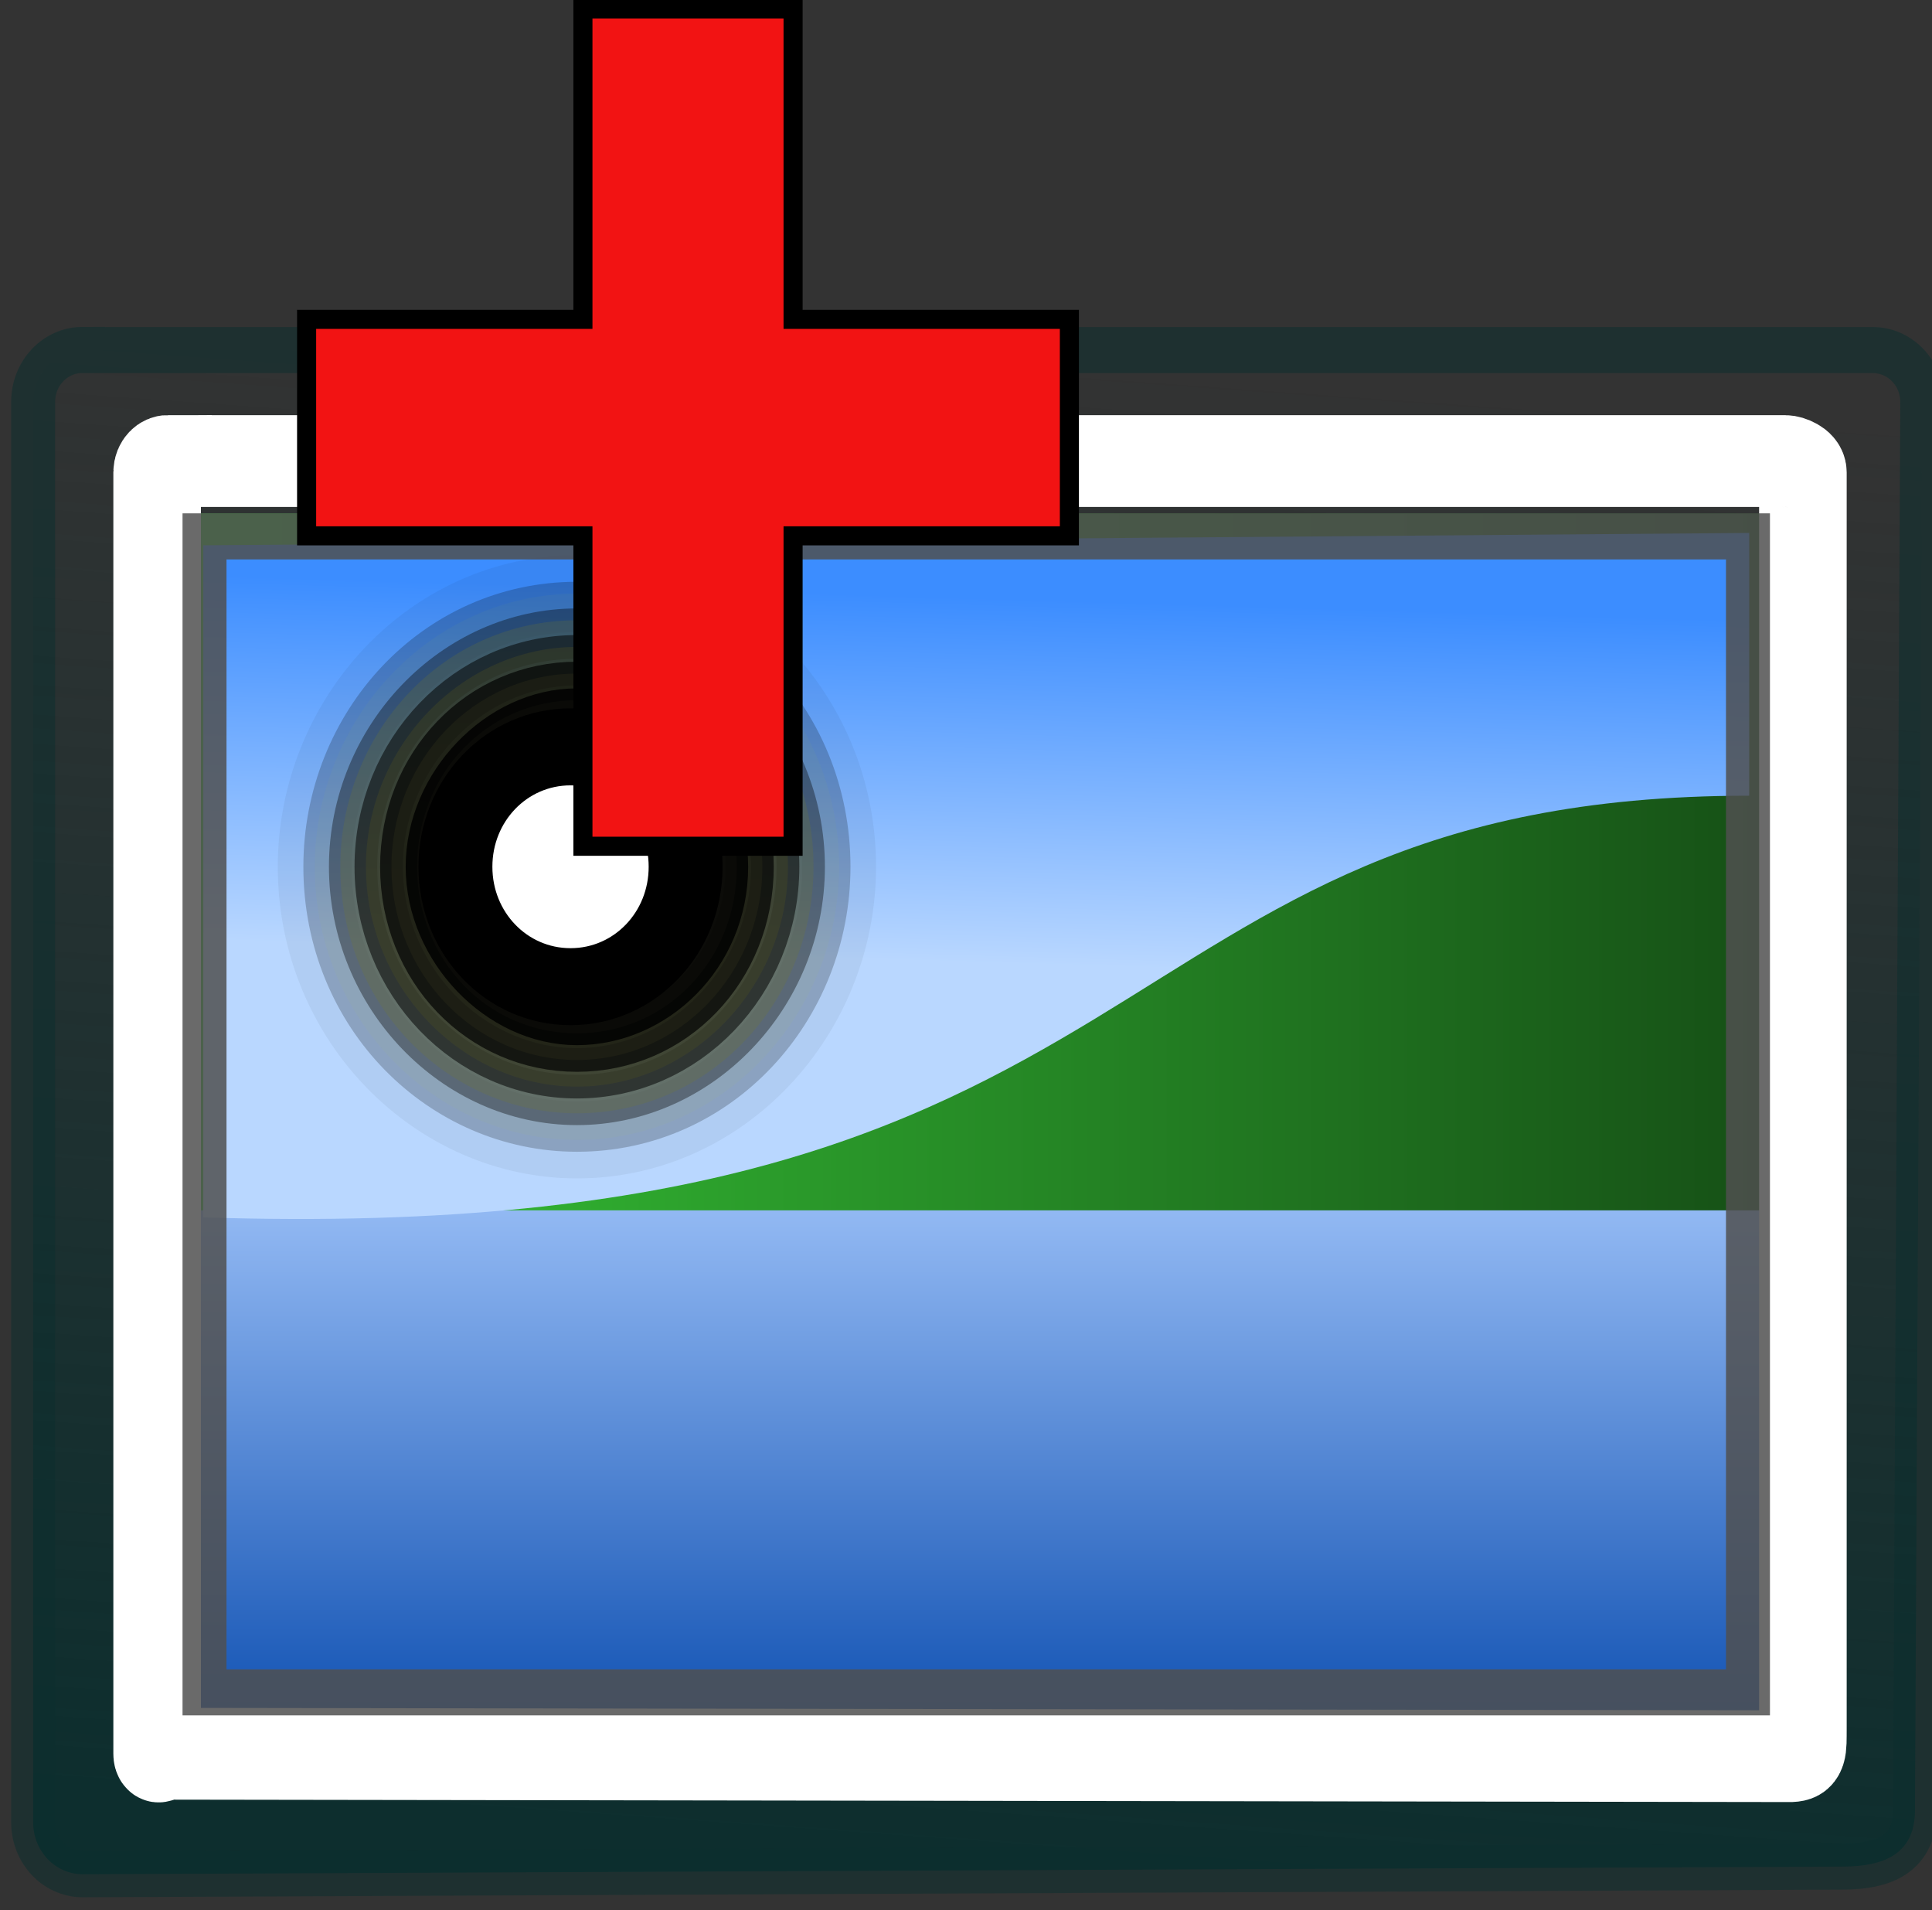<?xml version="1.0" encoding="UTF-8" standalone="no"?>
<svg
   xmlns:dc="http://purl.org/dc/elements/1.1/"
   xmlns:cc="http://creativecommons.org/ns#"
   xmlns:rdf="http://www.w3.org/1999/02/22-rdf-syntax-ns#"
   xmlns:svg="http://www.w3.org/2000/svg"
   xmlns="http://www.w3.org/2000/svg"
   xmlns:sodipodi="http://sodipodi.sourceforge.net/DTD/sodipodi-0.dtd"
   xmlns:inkscape="http://www.inkscape.org/namespaces/inkscape"
   height="15.82"
   width="16.005"
   version="1.1"
   id="svg2"
   inkscape:version="0.48.5 r10040"
   sodipodi:docname="xx65.svg">
  <rect width="100%" height="100%" fill="#333333" stroke="none"/>
  <sodipodi:namedview
     pagecolor="#ffffff"
     bordercolor="#666666"
     borderopacity="1"
     objecttolerance="10"
     gridtolerance="10"
     guidetolerance="10"
     inkscape:pageopacity="0"
     inkscape:pageshadow="2"
     inkscape:window-width="640"
     inkscape:window-height="480"
     id="namedview64"
     showgrid="false"
     fit-margin-top="0"
     fit-margin-left="0"
     fit-margin-right="0"
     fit-margin-bottom="0"
     inkscape:zoom="0.22424933"
     inkscape:cx="244.40359"
     inkscape:cy="-298.59386"
     inkscape:window-x="0"
     inkscape:window-y="27"
     inkscape:window-maximized="0"
     inkscape:current-layer="svg2" />
  <defs
     id="defs4">
    <linearGradient
       id="b"
       y2="298.92"
       gradientUnits="userSpaceOnUse"
       x2="112.73"
       y1="310.62"
       x1="111.93">
      <stop
         stop-color="#0d2e2e"
         offset="0"
         id="stop7" />
      <stop
         stop-color="#0d2e2e"
         stop-opacity="0"
         offset="1"
         id="stop9" />
    </linearGradient>
    <linearGradient
       id="a"
       y2="7.109"
       gradientUnits="userSpaceOnUse"
       y1="24.627"
       gradientTransform="matrix(0.419,0,0,-0.303,102.66,312.28)"
       x2="21.933"
       x1="21.933">
      <stop
         stop-color="#acf"
         offset="0"
         id="stop12" />
      <stop
         stop-color="#04a"
         offset="1"
         id="stop14" />
    </linearGradient>
    <linearGradient
       id="c"
       y2="302.84"
       gradientUnits="userSpaceOnUse"
       x2="118.52"
       y1="302.84"
       x1="105.51">
      <stop
         stop-color="#37c837"
         offset="0"
         id="stop17" />
      <stop
         stop-color="#165016"
         offset="1"
         id="stop19" />
    </linearGradient>
    <linearGradient
       id="d"
       y2="300.78"
       gradientUnits="userSpaceOnUse"
       x2="112.37"
       y1="303.64"
       x1="112.29">
      <stop
         stop-color="#b9d7ff"
         offset="0"
         id="stop22" />
      <stop
         stop-color="#3c8dff"
         offset="1"
         id="stop24" />
    </linearGradient>
  </defs>
  <g
     transform="translate(384.759,-479.656)"
     id="g28">
    <g
       transform="matrix(1.001,0,0,1,-488.92,184.49)"
       id="g30">
      <g
         transform="matrix(1.008,0,0,1.057,-0.786,-17.798)"
         id="g32">
        <path
           style="color:#000000;fill:url(#b);stroke:#0d2e2e;stroke-width:0.361;stroke-opacity:0.525"
           d="m 104.69,298.83 h 14.696 c 0.225,0 0.407,0.181 0.407,0.407 l -0.06,11.046 c -0.005,0.348 -0.283,0.426 -0.573,0.43 l -14.47,0.06 c -0.225,0 -0.407,-0.181 -0.407,-0.407 v -11.13 c 0,-0.225 0.181,-0.407 0.407,-0.407 z"
           id="path34"
           inkscape:connector-curvature="0" />
        <path
           d="m 105.51,309.5 h 13.011 v -3.936 H 105.51 V 309.5 z"
           id="path36"
           inkscape:connector-curvature="0"
           style="fill:url(#a)" />
        <path
           d="m 105.51,300.11 h 13.011 v 5.461 H 105.51 V 300.11 z"
           id="path38"
           inkscape:connector-curvature="0"
           style="fill:url(#c)" />
        <path
           style="color:#000000;fill:url(#d)"
           d="m 105.68,300.36 v 5.266 c 8.069,0.251 7.229,-3.304 12.692,-3.304 v -2.059 z"
           id="path40"
           inkscape:connector-curvature="0" />
        <g
           transform="matrix(0.525,0,0,0.522,101.24,294.84)"
           id="g42"
           style="stroke:#000000;stroke-width:1.156">
          <path
             d="m 18.4,15.4 c 0,2.2 -1.8,4.1 -4.1,4.1 -2.2,0 -4.1,-1.8 -4.1,-4.1 0,-2.2 1.8,-4.1 4.1,-4.1 2.2,0 4.1,1.8 4.1,4.1 z"
             id="path44"
             inkscape:connector-curvature="0"
             style="opacity:0.05;fill:#e8f52f" />
          <path
             d="m 18,15.4 c 0,2 -1.6,3.7 -3.7,3.7 -2,0 -3.7,-1.6 -3.7,-3.7 0,-2 1.6,-3.7 3.7,-3.7 2,0 3.7,1.6 3.7,3.7 z"
             id="path46"
             inkscape:connector-curvature="0"
             style="opacity:0.208;fill:#ecf751" />
          <path
             d="m 17.6,15.4 c 0,1.8 -1.5,3.3 -3.3,3.3 -1.8,0 -3.3,-1.5 -3.3,-3.3 0,-1.8 1.5,-3.3 3.3,-3.3 1.8,0 3.3,1.5 3.3,3.3 z"
             id="path48"
             inkscape:connector-curvature="0"
             style="opacity:0.367;fill:#f0f972" />
          <path
             d="m 17.2,15.4 c 0,1.6 -1.3,2.9 -2.9,2.9 -1.6,0 -2.9,-1.3 -2.9,-2.9 0,-1.6 1.3,-2.9 2.9,-2.9 1.6,0 2.9,1.3 2.9,2.9 z"
             id="path50"
             inkscape:connector-curvature="0"
             style="opacity:0.525;fill:#f4fa95" />
          <path
             d="m 16.8,15.4 c 0,1.4 -1.1,2.5 -2.5,2.5 -1.4,0 -2.5,-1.1 -2.5,-2.5 0,-1.4 1.1,-2.5 2.5,-2.5 1.4,0 2.5,1.1 2.5,2.5 z"
             id="path52"
             inkscape:connector-curvature="0"
             style="opacity:0.683;fill:#f7fcb7" />
          <path
             d="m 16.4,15.4 c 0,1.2 -1,2.1 -2.1,2.1 -1.1,0 -2.1,-1 -2.1,-2.1 0,-1.1 1,-2.1 2.1,-2.1 1.1,0 2.1,1 2.1,2.1 z"
             id="path54"
             inkscape:connector-curvature="0"
             style="opacity:0.842;fill:#fbfddb" />
          <path
             d="m 16,15.4 c 0,1 -0.8,1.8 -1.8,1.8 -1,0 -1.8,-0.8 -1.8,-1.8 0,-1 0.8,-1.8 1.8,-1.8 1,0 1.8,0.8 1.8,1.8 z"
             id="path56"
             inkscape:connector-curvature="0"
             style="fill:#ffffff" />
        </g>
        <path
           style="color:#000000;fill:none;stroke:#ffffff;stroke-width:0.719"
           d="m 105.39,299.7 h 13.28 c 0.049,0 0.143,0.04 0.143,0.089 v 9.842 c -9.1e-4,0.169 0.007,0.212 -0.097,0.217 l -13.326,-0.019 c -0.049,0 -0.089,0.049 -0.089,0 v -10.041 c 0,-0.049 0.04,-0.089 0.089,-0.089 z"
           id="path58"
           inkscape:connector-curvature="0" />
        <rect
           style="opacity:0.847;color:#000000;fill:none;stroke:#4f4f4f;stroke-width:0.361"
           height="9.058"
           width="12.672"
           y="300.29"
           x="105.69"
           id="rect60" />
      </g>
    </g>
    <path
       d="m -379.93,479.73 v 2.571 h -2.289 v 1.793 h 2.289 v 2.571 h 1.741 v -2.571 h 2.289 v -1.793 h -2.289 V 479.73 h -1.741 z"
       id="path62"
       inkscape:connector-curvature="0"
       style="fill:#f21313;stroke:#000000;stroke-width:0.158px" />
  </g>
</svg>
